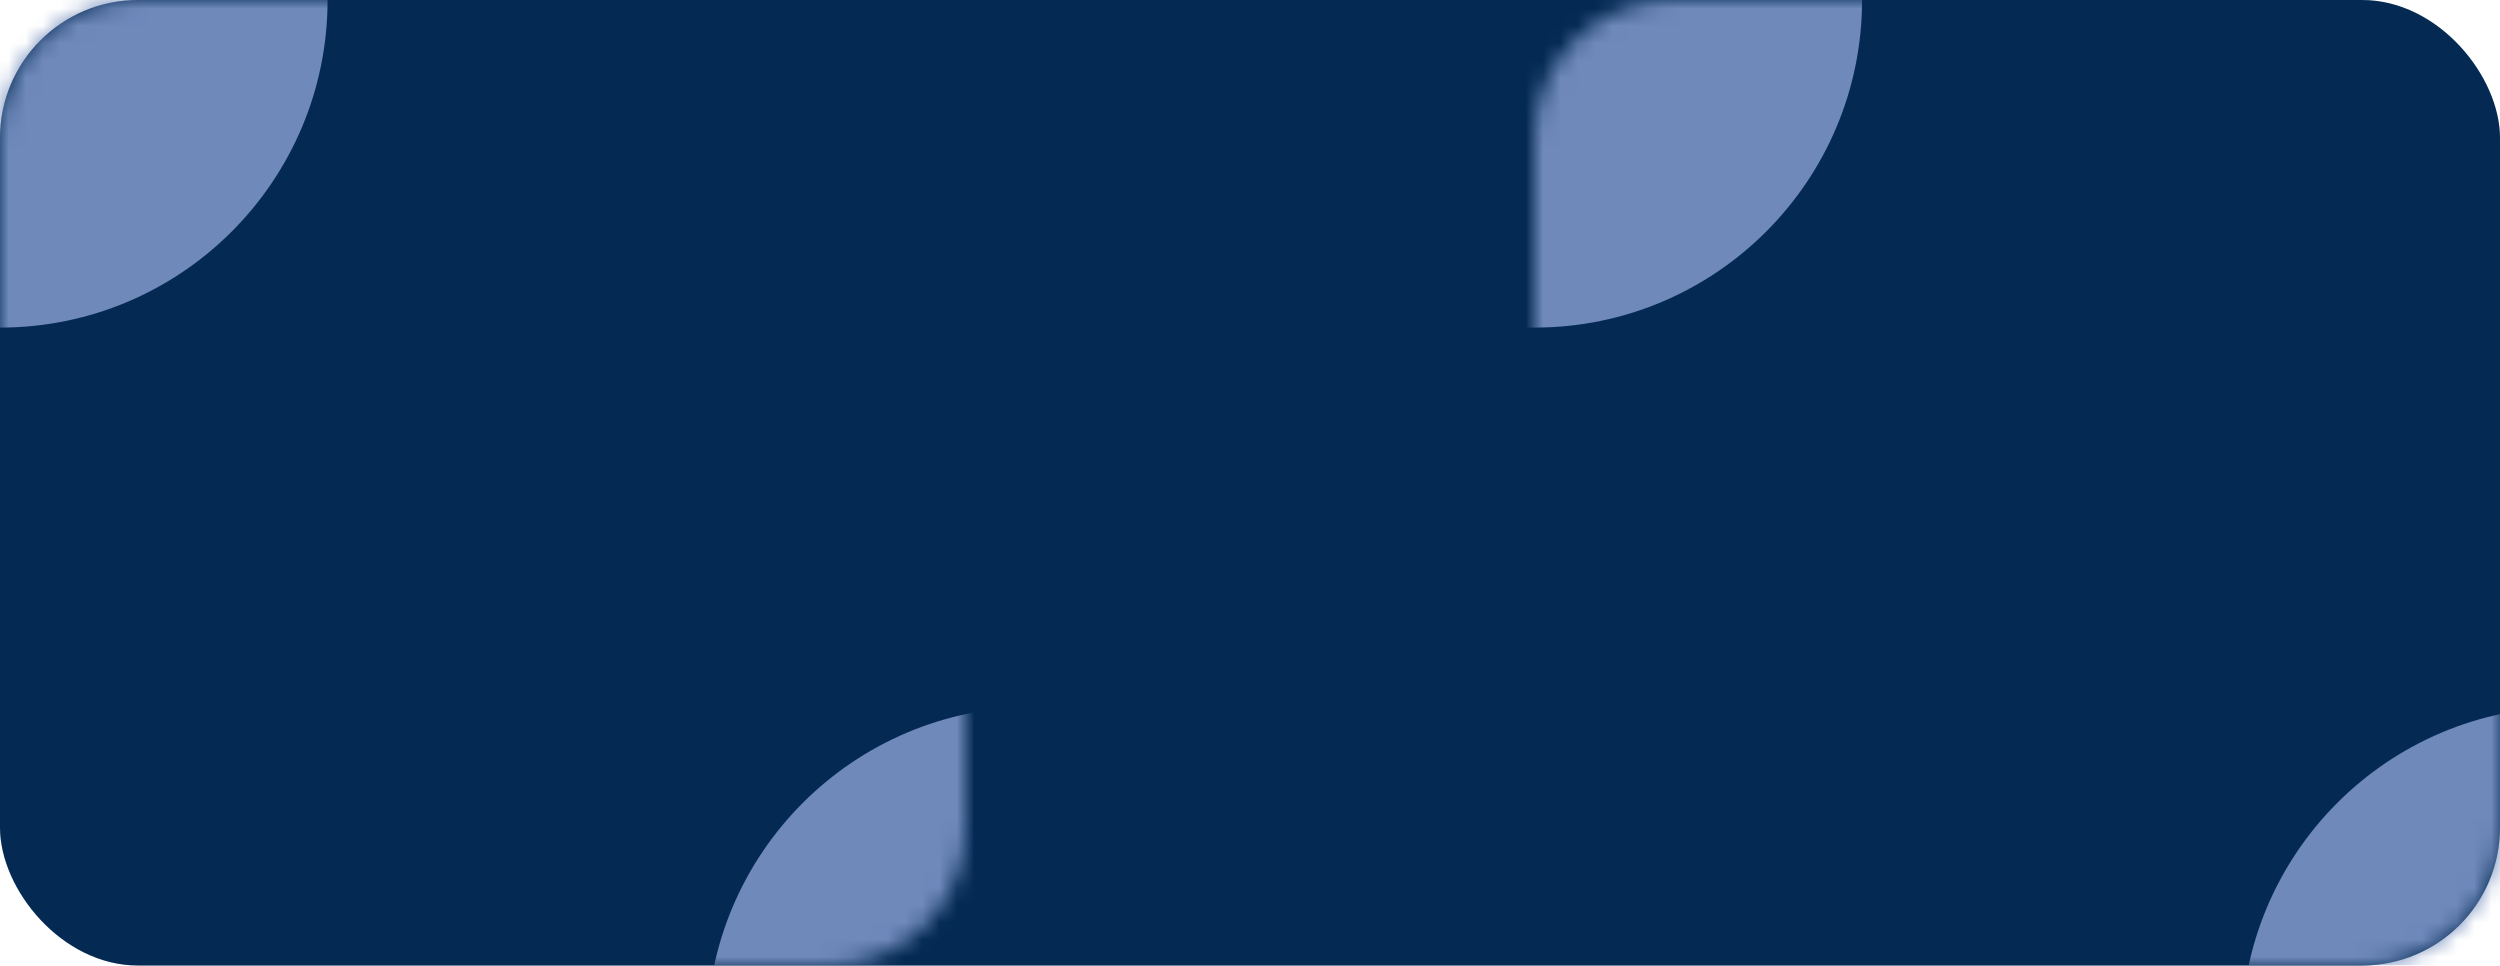 <svg width="145" height="56" viewBox="0 0 145 56" fill="none" xmlns="http://www.w3.org/2000/svg">
<rect width="145" height="56" rx="8" fill="#053162"/>
<rect width="145" height="56" rx="8" fill="black" fill-opacity="0.15"/>
<mask id="mask0" style="mask-type:alpha" maskUnits="userSpaceOnUse" x="0" y="0" width="56" height="56">
<rect width="56" height="56" rx="8" fill="#4485FD"/>
</mask>
<g mask="url(#mask0)">
<circle r="19" fill="#6E89BA"/>
<circle cx="60" cy="60" r="19" fill="#6E89BA"/>
</g>
<mask id="mask1" style="mask-type:alpha" maskUnits="userSpaceOnUse" x="89" y="0" width="56" height="56">
<rect x="89" width="56" height="56" rx="8" fill="#4485FD"/>
</mask>
<g mask="url(#mask1)">
<circle cx="89" r="19" fill="#6E89BA"/>
<circle cx="149" cy="60" r="19" fill="#6E89BA"/>
</g>
</svg>
